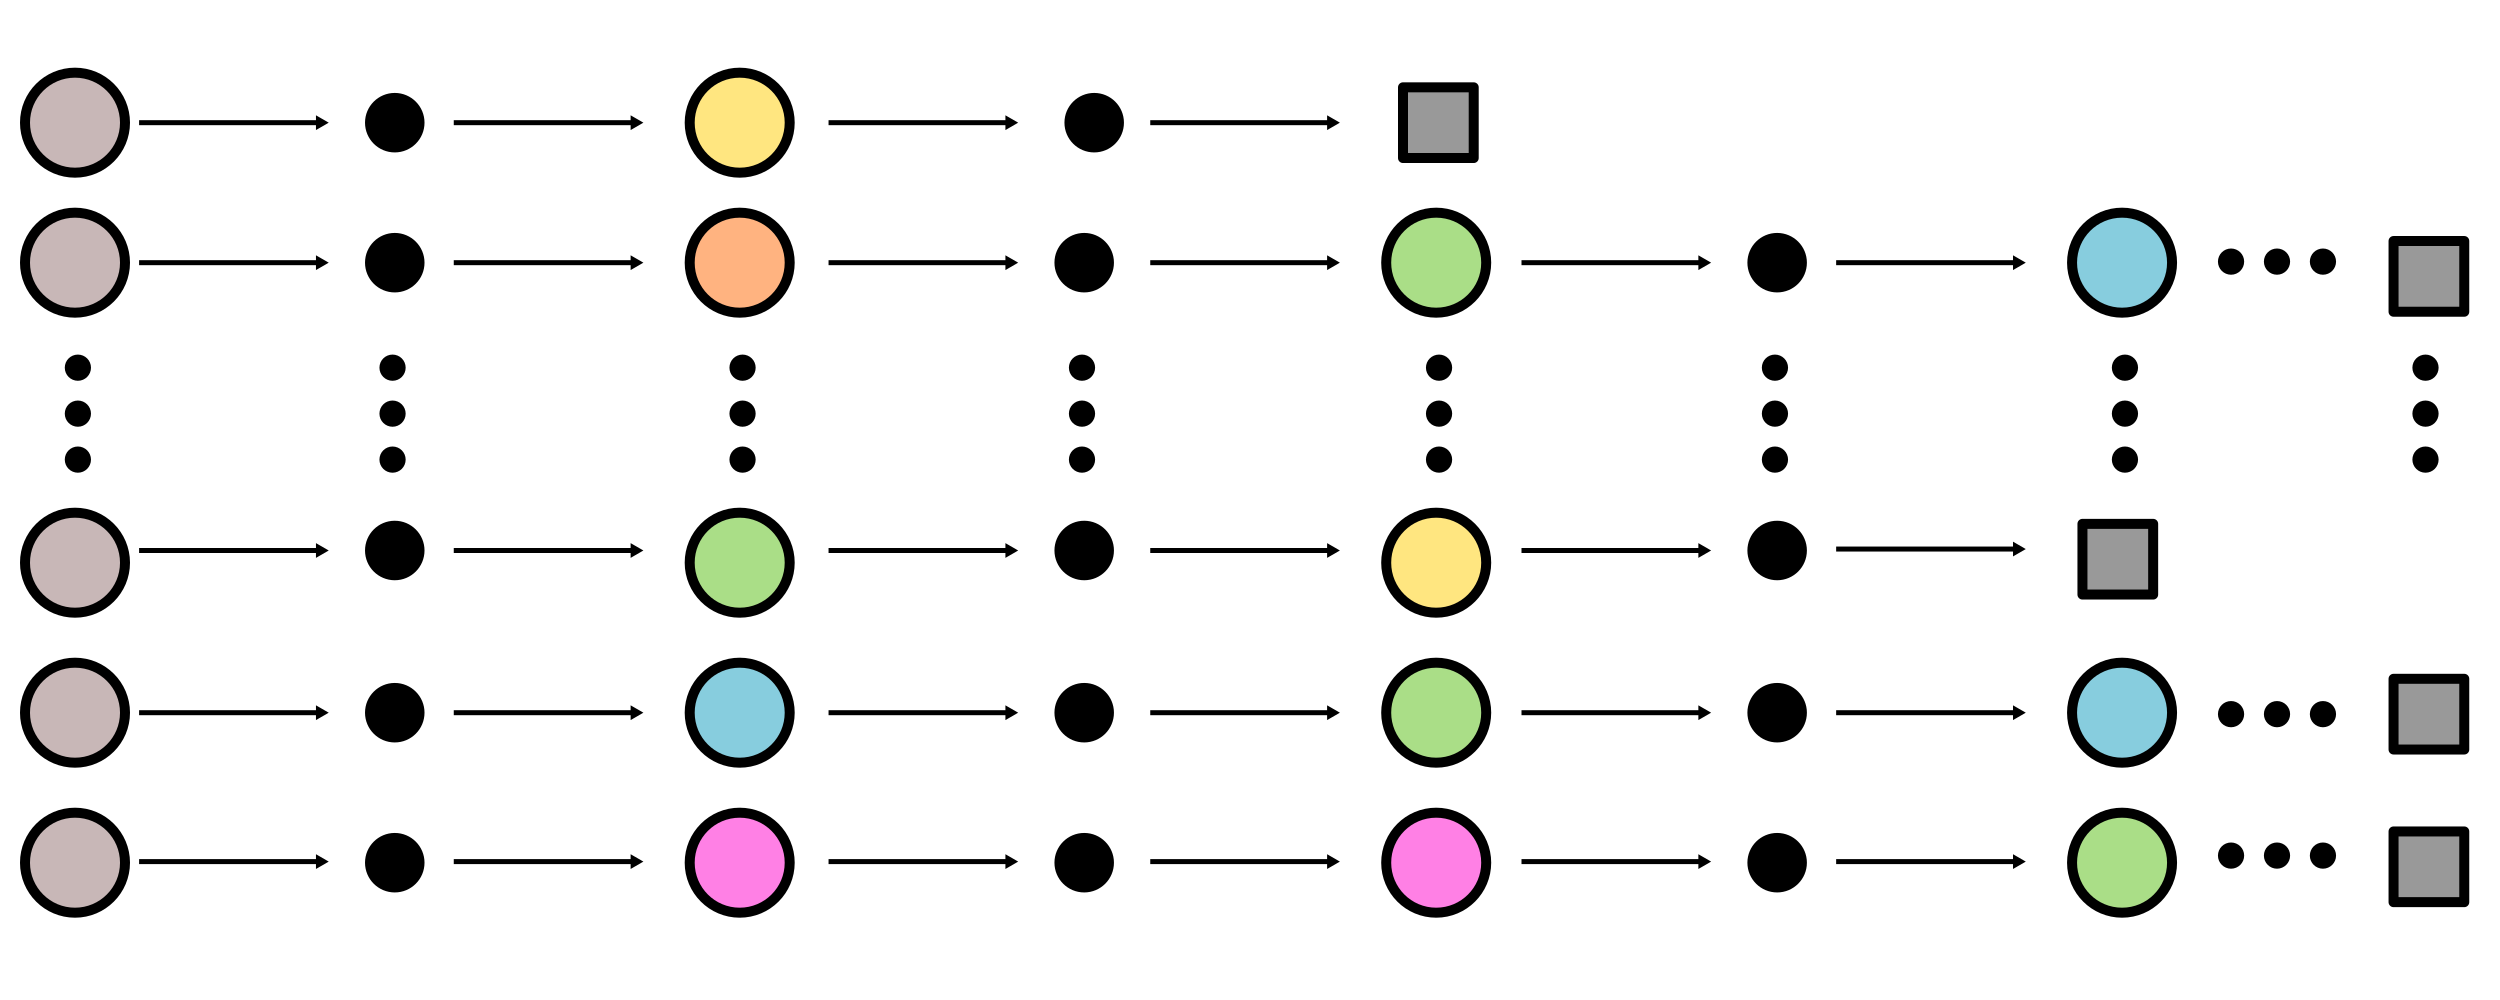 <?xml version="1.0" encoding="UTF-8"?>
<svg width="500" height="200" version="1.1" viewBox="0 0 500 200" xmlns="http://www.w3.org/2000/svg" xmlns:cc="http://creativecommons.org/ns#" xmlns:dc="http://purl.org/dc/elements/1.1/" xmlns:rdf="http://www.w3.org/1999/02/22-rdf-syntax-ns#">
 <defs>
  <marker id="marker4005" overflow="visible" orient="auto">
   <path transform="scale(.8)" d="m5.77 0-8.65 5v-10z" fill-rule="evenodd" stroke="#000" stroke-width="1pt"/>
  </marker>
 </defs>
 <g stroke="#000">
  <circle cx="15" cy="24.536" r="10" fill="#c8b7b7" fill-rule="evenodd" stroke-linecap="round" stroke-linejoin="round" stroke-width="2"/>
  <rect x="280.6" y="17.464" width="14.142" height="14.142" fill="#999" fill-rule="evenodd" stroke-linecap="round" stroke-linejoin="round" stroke-width="2"/>
  <path d="m27.82 24.536h36.223" fill="none" marker-end="url(#marker4005)" stroke-width="1px"/>
  <g fill="#c8b7b7" fill-rule="evenodd" stroke-linecap="round" stroke-linejoin="round" stroke-width="2">
   <circle cx="15" cy="52.536" r="10"/>
   <circle cx="15" cy="112.54" r="10"/>
   <circle cx="15" cy="142.54" r="10"/>
   <circle cx="15" cy="172.54" r="10"/>
  </g>
  <g fill-rule="evenodd" stroke-linecap="round" stroke-linejoin="round">
   <g>
    <circle cx="15.577" cy="73.537" r="2.121"/>
    <circle cx="15.577" cy="82.729" r="2.121"/>
    <circle cx="15.577" cy="91.922" r="2.121"/>
   </g>
   <g stroke-width="2">
    <circle cx="78.953" cy="24.536" r="4.95"/>
    <circle cx="78.953" cy="52.536" r="4.95"/>
    <circle cx="78.953" cy="110.1" r="4.95"/>
    <circle cx="78.953" cy="142.54" r="4.95"/>
    <circle cx="78.953" cy="172.54" r="4.95"/>
   </g>
  </g>
  <g fill="#999" fill-rule="evenodd" stroke-linecap="round" stroke-linejoin="round" stroke-width="2">
   <rect x="478.71" y="48.205" width="14.142" height="14.142"/>
   <rect x="416.49" y="104.77" width="14.142" height="14.142"/>
   <rect x="478.71" y="135.76" width="14.142" height="14.142"/>
   <rect x="478.71" y="166.29" width="14.142" height="14.142"/>
  </g>
  <g fill="none" stroke-width="1px">
   <path d="m27.82 52.536h36.223" marker-end="url(#marker4005)"/>
   <path d="m27.82 110.1h36.223" marker-end="url(#marker4005)"/>
   <path d="m27.82 142.54h36.223" marker-end="url(#marker4005)"/>
   <path d="m27.82 172.32h36.223" marker-end="url(#marker4005)"/>
  </g>
  <g fill-rule="evenodd" stroke-linecap="round" stroke-linejoin="round" stroke-width="2">
   <circle cx="147.94" cy="24.536" r="10" fill="#ffe680"/>
   <circle cx="147.94" cy="52.536" r="10" fill="#ffb380"/>
   <circle cx="147.94" cy="112.54" r="10" fill="#aade87"/>
   <circle cx="147.94" cy="142.54" r="10" fill="#87cdde"/>
   <circle cx="147.94" cy="172.54" r="10" fill="#ff80e5"/>
  </g>
  <g fill-rule="evenodd" stroke-linecap="round" stroke-linejoin="round">
   <circle cx="148.51" cy="73.537" r="2.121"/>
   <circle cx="148.51" cy="82.729" r="2.121"/>
   <circle cx="148.51" cy="91.922" r="2.121"/>
  </g>
  <g fill="none" stroke-width="1px">
   <path d="m90.752 24.536h36.223" marker-end="url(#marker4005)"/>
   <path d="m90.752 52.536h36.223" marker-end="url(#marker4005)"/>
   <path d="m90.752 110.1h36.223" marker-end="url(#marker4005)"/>
   <path d="m90.752 142.54h36.223" marker-end="url(#marker4005)"/>
   <path d="m90.752 172.32h36.223" marker-end="url(#marker4005)"/>
  </g>
  <g fill-rule="evenodd" stroke-linecap="round" stroke-linejoin="round">
   <circle cx="78.51" cy="73.537" r="2.121"/>
   <circle cx="78.51" cy="82.729" r="2.121"/>
   <circle cx="78.51" cy="91.922" r="2.121"/>
  </g>
  <path d="m165.71 24.536h36.223" fill="none" marker-end="url(#marker4005)" stroke-width="1px"/>
  <g fill-rule="evenodd" stroke-linecap="round" stroke-linejoin="round" stroke-width="2">
   <circle cx="218.84" cy="24.536" r="4.95"/>
   <circle cx="216.84" cy="52.536" r="4.95"/>
   <circle cx="216.84" cy="110.1" r="4.95"/>
   <circle cx="216.84" cy="142.54" r="4.95"/>
   <circle cx="216.84" cy="172.54" r="4.95"/>
  </g>
  <g fill="none" stroke-width="1px">
   <path d="m165.71 52.536h36.223" marker-end="url(#marker4005)"/>
   <path d="m165.71 110.1h36.223" marker-end="url(#marker4005)"/>
   <path d="m165.71 142.54h36.223" marker-end="url(#marker4005)"/>
   <path d="m165.71 172.32h36.223" marker-end="url(#marker4005)"/>
  </g>
  <g fill-rule="evenodd" stroke-linecap="round" stroke-linejoin="round">
   <circle cx="216.4" cy="73.537" r="2.121"/>
   <circle cx="216.4" cy="82.729" r="2.121"/>
   <circle cx="216.4" cy="91.922" r="2.121"/>
  </g>
  <g fill-rule="evenodd" stroke-linecap="round" stroke-linejoin="round" stroke-width="2">
   <circle cx="287.24" cy="52.536" r="10" fill="#aade87"/>
   <circle cx="287.24" cy="112.54" r="10" fill="#ffe680"/>
   <circle cx="287.24" cy="142.54" r="10" fill="#aade87"/>
   <circle cx="287.24" cy="172.54" r="10" fill="#ff80e5"/>
  </g>
  <g fill-rule="evenodd" stroke-linecap="round" stroke-linejoin="round">
   <circle cx="287.81" cy="73.537" r="2.121"/>
   <circle cx="287.81" cy="82.729" r="2.121"/>
   <circle cx="287.81" cy="91.922" r="2.121"/>
  </g>
  <g fill="none" stroke-width="1px">
   <path d="m230.05 24.536h36.223" marker-end="url(#marker4005)"/>
   <path d="m230.05 52.536h36.223" marker-end="url(#marker4005)"/>
   <path d="m230.05 110.1h36.223" marker-end="url(#marker4005)"/>
   <path d="m230.05 142.54h36.223" marker-end="url(#marker4005)"/>
   <path d="m230.05 172.32h36.223" marker-end="url(#marker4005)"/>
  </g>
  <g fill-rule="evenodd" stroke-linecap="round" stroke-linejoin="round" stroke-width="2">
   <circle cx="355.43" cy="52.536" r="4.95"/>
   <circle cx="355.43" cy="110.1" r="4.95"/>
   <circle cx="355.43" cy="142.54" r="4.95"/>
   <circle cx="355.43" cy="172.54" r="4.95"/>
  </g>
  <g fill="none" stroke-width="1px">
   <path d="m304.3 52.536h36.223" marker-end="url(#marker4005)"/>
   <path d="m304.3 110.1h36.223" marker-end="url(#marker4005)"/>
   <path d="m304.3 142.54h36.223" marker-end="url(#marker4005)"/>
   <path d="m304.3 172.32h36.223" marker-end="url(#marker4005)"/>
  </g>
  <g fill-rule="evenodd" stroke-linecap="round" stroke-linejoin="round">
   <circle cx="354.99" cy="73.537" r="2.121"/>
   <circle cx="354.99" cy="82.729" r="2.121"/>
   <circle cx="354.99" cy="91.922" r="2.121"/>
  </g>
  <g fill-rule="evenodd" stroke-linecap="round" stroke-linejoin="round" stroke-width="2">
   <circle cx="424.41" cy="52.536" r="10" fill="#87cdde"/>
   <circle cx="424.41" cy="142.54" r="10" fill="#87cdde"/>
   <circle cx="424.41" cy="172.54" r="10" fill="#aade87"/>
  </g>
  <g fill-rule="evenodd" stroke-linecap="round" stroke-linejoin="round">
   <circle cx="424.99" cy="73.537" r="2.121"/>
   <circle cx="424.99" cy="82.729" r="2.121"/>
   <circle cx="424.99" cy="91.922" r="2.121"/>
  </g>
  <g fill="none" stroke-width="1px">
   <path d="m367.23 52.536h36.223" marker-end="url(#marker4005)"/>
   <path d="m367.23 142.54h36.223" marker-end="url(#marker4005)"/>
   <path d="m367.23 172.32h36.223" marker-end="url(#marker4005)"/>
  </g>
  <g fill-rule="evenodd" stroke-linecap="round" stroke-linejoin="round">
   <circle transform="rotate(90)" cx="52.324" cy="-464.59" r="2.121"/>
   <circle transform="rotate(90)" cx="52.324" cy="-455.4" r="2.121"/>
   <circle transform="rotate(90)" cx="52.324" cy="-446.21" r="2.121"/>
   <circle transform="rotate(90)" cx="142.83" cy="-464.59" r="2.121"/>
   <circle transform="rotate(90)" cx="142.83" cy="-455.4" r="2.121"/>
   <circle transform="rotate(90)" cx="142.83" cy="-446.21" r="2.121"/>
   <circle transform="rotate(90)" cx="171.12" cy="-464.59" r="2.121"/>
   <circle transform="rotate(90)" cx="171.12" cy="-455.4" r="2.121"/>
   <circle transform="rotate(90)" cx="171.12" cy="-446.21" r="2.121"/>
   <circle cx="485.1" cy="73.537" r="2.121"/>
   <circle cx="485.1" cy="82.729" r="2.121"/>
   <circle cx="485.1" cy="91.922" r="2.121"/>
  </g>
  <path d="m367.23 109.81h36.223" fill="none" marker-end="url(#marker4005)" stroke-width="1px"/>
 </g>
</svg>

